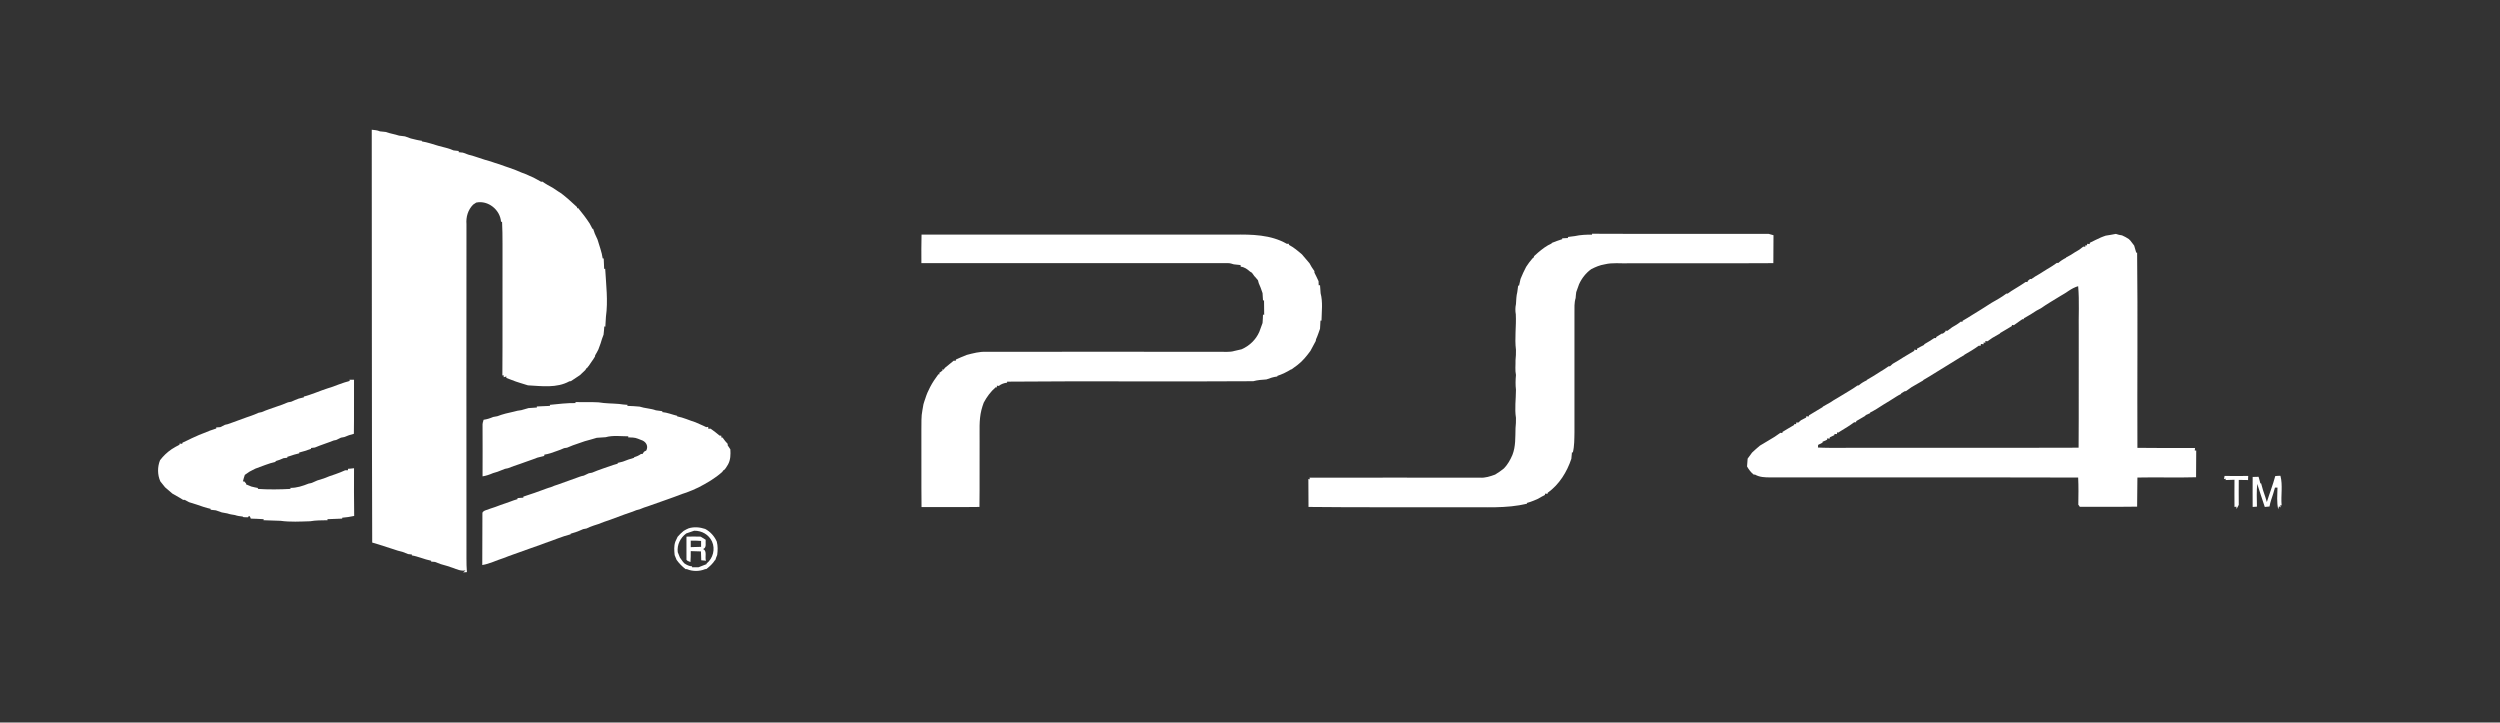 <?xml version="1.0" encoding="utf-8"?>
<!-- Generator: Adobe Illustrator 16.0.0, SVG Export Plug-In . SVG Version: 6.00 Build 0)  -->
<!DOCTYPE svg PUBLIC "-//W3C//DTD SVG 1.1//EN" "http://www.w3.org/Graphics/SVG/1.1/DTD/svg11.dtd">
<svg version="1.1" id="Layer_1" xmlns="http://www.w3.org/2000/svg" xmlns:xlink="http://www.w3.org/1999/xlink" x="0px" y="0px"
	 width="1692px" height="489px" viewBox="0 0 1692 489" enable-background="new 0 0 1692 489" xml:space="preserve">
<rect x="0" y="0" width="1692" height="489" fill="#333333" stroke="none"/>
<g>
	<path fill="#FFFFFF" d="M251.6,87.8c1.9,0.2,3.7,0.3,5.5,1.1c1.3,0.1,2.6,0.3,3.9,0.4c3,1.1,6.1,1.5,9.1,2.5c1.3,0.2,2.7,0.3,4,0.5
		c1.3,0.5,2.6,1,3.9,1.4c2.5,0.6,5,1.3,7.6,1.6l-0.1,0.4c3.8,0.6,7.5,1.9,11.2,3c3.5,0.9,7,1.7,10.3,3.1c1.2,0.1,2.3,0.2,3.5,0.4
		l-0.1,0.8c0.7,0.1,2.2,0.2,2.9,0.3c1.2,0.5,2.5,0.9,3.8,1.4c2.4,0.6,4.7,1.3,7,2.1c2.7,0.9,5.3,1.8,8.1,2.5
		c1.9,0.7,3.8,1.3,5.8,1.9c1.4,0.5,2.8,1,4.2,1.5c1,0.3,1.9,0.7,2.9,1c1.4,0.5,2.7,1,4.1,1.5c1.3,0.5,2.5,1.1,3.8,1.6
		c1.1,0.4,2.2,0.8,3.2,1.2c1.6,0.8,3.3,1.5,4.9,2.2c1.7,0.9,3.4,1.8,5.1,2.8c0.2,0,0.7,0,0.9-0.1c2.2,1.6,4.6,2.9,7,4.2
		c1.2,0.8,2.4,1.6,3.6,2.4c4.8,2.9,8.7,7,12.9,10.7c0,0.2-0.1,0.7-0.1,0.9l0.7-0.4c2.8,3.4,5.5,6.9,7.899,10.6
		c0.601,1.2,1.301,2.4,1.9,3.6l0.4-0.1c0.399,1.1,0.8,2.3,1.199,3.4c0.601,1.3,1.2,2.6,1.801,3.9c1.199,4.2,2.899,8.4,3.5,12.8
		c0.199,0,0.5,0,0.699,0.1c0.101,2.3,0.2,4.7,0.301,7l0.699-0.1c0.601,10.8,2,21.7,0.5,32.5c-0.199,2.2-0.3,4.5-0.399,6.7l-0.7-0.2
		c-0.1,1.9-0.3,3.7-0.5,5.6c-0.8,1.9-1.4,3.9-2,5.9c-0.5,1.4-1,2.8-1.5,4.1c-0.7,1.4-1.4,2.7-2.2,4l-0.1,0.8
		c-0.4,0.6-1.101,1.8-1.5,2.4l-0.2,0.2c-0.8,1.2-1.7,2.4-2.5,3.7c-0.3,0.301-0.9,1-1.1,1.4H397.1c-0.199,0.4-0.8,1.1-1,1.5
		c-1.2,1.2-2.399,2.3-3.6,3.4c-1.4,0.899-2.8,1.899-4.2,2.8c-0.5,0.3-1.5,1-2,1.3c-0.2,0-0.8,0-1,0.1c-8.5,4.7-18.7,3.2-28,2.7
		c-3.6-1.2-7.3-2.1-10.9-3.6c-1.2-0.5-2.5-0.9-3.7-1.4v-1c-0.5,0.101-1.4,0.4-1.8,0.5V254l-0.9,0.1c0.2-24.8,0-49.7,0.1-74.5
		c-0.1-9.8,0.2-19.7-0.3-29.5c-0.2,0-0.5,0-0.7,0c-0.6-8.1-8.7-14.7-16.8-13c-0.5,0.3-1.5,1-2.1,1.4c-3.5,3.5-4.9,8.4-4.5,13.2
		c-0.1,72.3,0,144.6,0,216.899c0.1,6.2-0.2,12.4,0.3,18.601c-0.6,0-2,0.1-2.6,0.2c0.6-0.4,1.2-0.9,1.7-1.4c-3.1,0.7-5.9-0.7-8.7-1.7
		c-2.7-0.899-5.3-1.8-8.1-2.5c-1.3-0.5-2.6-1-3.9-1.5c-0.6-0.1-1.9-0.2-2.6-0.2v-0.6c-2.4-0.5-4.7-1.2-7-2c-2-0.6-4-1.3-6.1-1.6
		l0.1-0.601c-0.6-0.1-2-0.2-2.6-0.3c-1.3-0.5-2.5-1-3.8-1.5c-1-0.3-2-0.5-3.1-0.8c-1.3-0.4-2.6-0.8-4-1.3c-3-1-6-1.9-9-2.9
		c-1.5-0.4-2.9-0.9-4.4-1.3C251.6,273.9,251.7,180.9,251.6,87.8z"/>
	<path fill="#FFFFFF" d="M835,158.8c12.2-0.2,25.1,0,35.9,6.2c0.399,0,1.1,0,1.5,0l-0.101,0.7c3.3,1.7,6.101,4.1,8.9,6.5
		c0.3,0.3,0.8,0.9,1,1.2c1.399,1.6,2.7,3.2,4.1,4.8c0.4,0.8,0.9,1.7,1.4,2.5c0.6,0.9,1.2,1.8,1.899,2.8c0,0.2,0,0.8,0,1
		c1,1.9,1.9,3.9,2.801,5.8c0,0.7,0.1,2.1,0.1,2.8l0.9-0.1c0.1,1.8,0.3,3.7,0.399,5.5c1.601,6,0.7,12.3,0.601,18.5h-0.7
		c-0.101,1.8-0.2,3.6-0.3,5.5c-0.9,2.4-1.601,4.8-2.7,7.1c-0.101,0.3-0.2,0.9-0.2,1.2c-1.2,2.2-2.4,4.5-3.6,6.7
		c-2.5,3.4-5.2,6.8-8.601,9.4c-1.399,1-2.8,2-4.2,3.1h-0.3c-2.899,1.8-6,3.3-9.3,4.4v0.399c-2.6,0.3-5,1.101-7.4,2
		c-3,0.2-6,0.4-8.899,1.2c-55.5,0.4-111-0.2-166.601,0.3c0,0.2,0,0.5,0,0.7c-2,0.2-4,0.9-5.6,2.2c-0.3,0-1-0.101-1.3-0.2v1.2
		l-0.8-0.101c-3.4,2.9-6,6.5-8.101,10.4c-0.6,1.7-1.199,3.4-1.6,5.1c-1.7,6.9-1.1,14-1.2,21c-0.1,14.801,0.101,29.7-0.1,44.5
		c-13.101,0.2-26.101,0-39.2,0.101c-0.2-17.5,0-35-0.1-52.5c0.1-4.4-0.2-8.8,0.699-13.101c0.2-1.3,0.5-2.699,0.7-4
		c0.4-1.3,0.8-2.699,1.3-4c0.801-2.6,1.9-5.199,3.2-7.6c1.601-3.1,3.5-5.9,5.601-8.7h0.8l-0.2-0.899c0.6-0.4,1.6-1.2,2.2-1.601
		L637.8,249.9l0.801,0.3c0.199-0.3,0.699-1,1-1.3c1.899-1.601,3.899-3.2,5.899-4.8c0.3,0,1,0.1,1.3,0.1l0.2-0.9
		c1.101-0.5,2.3-1,3.4-1.5c1.3-0.6,2.6-1.1,3.9-1.6c4.3-1.1,8.6-2.3,13.1-2.1c52.7-0.1,105.4,0,158,0c3.4-0.1,6.9,0.4,10.1-0.6
		c1.601-0.4,3.2-0.7,4.8-1.1c5.301-2.3,9.7-6.5,12-11.8c0.7-2,1.4-4,2.2-6c0.101-1.9,0.3-3.8,0.3-5.7c0.2,0,0.601,0.1,0.801,0.2
		c0-3.3,0-6.6-0.101-9.8h-0.7c-0.1-1.6-0.199-3.2-0.3-4.9c-0.399-1.2-0.899-2.5-1.3-3.7c-0.4-1-0.9-2.1-1.3-3.1
		c-0.1-0.5-0.4-1.4-0.5-1.9c-0.7-0.8-1.4-1.6-2.1-2.5l-0.2-0.1c-0.601-0.8-1.2-1.7-1.8-2.5c-0.301-0.2-1-0.6-1.301-0.8
		c-1.8-1.6-3.8-3.1-6.3-3.3c0-0.3,0-0.8-0.1-1.1c-1.5-0.1-3.101-0.3-4.601-0.5c-1.199-0.4-2.5-0.8-3.8-0.8
		c-69.2,0-138.399,0-207.6,0c0-6.4-0.101-12.9,0.1-19.3C694,158.7,764.5,158.8,835,158.8z"/>
	<path fill="#FFFFFF" d="M1077.5,158.8v-0.6c39.9,0.2,79.7,0,119.6,0.1c0.801,0.2,2.4,0.7,3.2,0.9c-0.1,6.3,0,12.6-0.1,18.9
		c-32.7,0.2-65.4,0-98.101,0.1c-5.3,0.2-10.8-0.6-16,0.7c-3.3,0.5-6.3,1.8-9.199,3.3c-3.601,2.6-6.4,6.2-8.2,10.2
		c-0.601,1.8-1.2,3.5-1.9,5.3c-0.2,1.3-0.3,2.7-0.399,4c-1,3.2-0.801,6.6-0.801,9.9c0,27,0,53.9,0,80.9c-0.1,4.6,0,9.3-1.1,13.8
		l-0.6-0.2c-0.101,1.5-0.301,2.9-0.4,4.4c-3,9-8.2,17.4-16,23l-0.1,0.7c-0.4,0-1.2-0.101-1.7-0.101l-0.101,0.9
		c-1.6,0.8-3.199,1.7-4.699,2.6c-1,0.4-1.9,0.801-2.801,1.2c-1.5,0.601-3.1,1.2-4.699,1.601l0.1,0.5
		c-14,3.399-28.4,2.199-42.7,2.399c-35.1-0.1-70.1,0.2-105.2-0.2c-0.1-6.3,0-12.6-0.1-18.899l1,0.2l-0.2-1.101
		c38.5-0.1,77,0,115.5,0c3.5,0.2,6.8-0.899,10.101-2.1c2.1-1.2,4.1-2.7,6-4.2c2.5-2.6,4.3-5.8,5.699-9.1
		c2.301-5.801,1.9-12,2.101-18.101c0.3-2.3,0.3-4.7,0.3-7c-1-6.3,0-12.7,0-19c-0.4-3.3-0.3-6.7,0-10c-0.7-3.3-0.2-6.7-0.3-10
		c0.3-2.3,0.3-4.7,0.3-7c-1-8,0.3-16-0.1-24c-0.4-2.3-0.4-4.7,0.1-7c0.2-2.7,0.2-5.4,0.9-8.1c0.199-1.5,0.399-3,0.6-4.4h0.6
		c0.301-1.5,0.601-3,1-4.5c1.101-2.8,2.4-5.5,3.801-8.2c1.3-2,2.699-3.9,4.199-5.6c0.301-0.3,0.9-0.8,1.2-1.1l-0.2-0.4
		c0.9-0.8,1.9-1.7,2.801-2.5c2.8-2.4,5.8-4.7,9.199-6.2l0.2-0.4c2.3-0.9,4.601-1.8,7-2.5c0-0.2,0-0.5,0-0.6c1,0,3-0.1,4-0.2
		l-0.2-0.7c1.601-0.2,3.101-0.4,4.7-0.6C1069.8,158.9,1073.7,158.8,1077.5,158.8z"/>
	<g>
		<path fill="#FFFFFF" d="M1425.1,159.5c2.301-0.4,4.601-0.7,6.9-1.2c1.3,0.5,2.8,0.8,4.2,1c1.6,0.7,3.1,1.5,4.6,2.5
			c0.2,0.2,0.7,0.8,1,1c0.9,1.1,1.8,2.3,2.601,3.4c0.399,1.6,0.899,3.2,1.399,4.8c0.101,0,0.4,0,0.601,0c0.5,44,0,88.1,0.199,132.1
			c13,0.2,26,0.101,39,0.101c-0.1,0.399-0.199,1.2-0.199,1.7h1c-0.101,6,0,12.1-0.101,18.1c-13.2,0.4-26.5-0.1-39.7,0.2
			c-0.199,6.6,0,13.2-0.199,19.7c-13,0.199-25.9,0-38.801,0.1c-0.199-0.4-0.699-1.1-1-1.4c0.101-6.1,0.2-12.3-0.1-18.399
			c-69.5-0.2-139,0-208.5-0.101c-3.5,0-7.1-0.1-10.2-1.899h-0.899c-1.9-1.5-3.301-3.4-4.5-5.5c0.1-1.8,0.199-3.5,0.399-5.3
			c1-1.4,2-2.801,3-4.101c1.7-1.6,3.5-3.2,5.3-4.7c3.301-1.899,6.601-4,10-6c1.301-0.899,2.601-1.799,3.9-2.699
			c0.3,0,1,0.1,1.3,0.199l0.101-0.799c2.6-1.5,5.199-3.201,7.899-4.701l0.101-0.699l1.199,0.199l0.101-1.199
			c0.3,0,1.1,0.1,1.399,0.1c0.5-0.4,1.4-1.2,1.801-1.6c1.1-0.601,2.3-1.2,3.5-1.801l0.1-0.899c0.4,0.101,1.3,0.2,1.7,0.2l0.1-0.801
			c1.9-1.1,3.9-2.299,5.8-3.5c1.101-0.699,2.301-1.399,3.5-2.1l0.101-0.3c1.8-1,3.5-2,5.3-3c0.4-0.3,1.3-0.899,1.8-1.2
			c1.4-0.8,2.801-1.699,4.2-2.5c2.4-1.4,4.7-2.9,7.1-4.3c1.7-1,3.4-2.101,5-3.3c0.2,0,0.7,0,0.9-0.1c1.6-1.4,3.4-2.5,5.4-3.4
			l0.1-0.301c3-1.699,5.9-3.5,8.8-5.399c2-1.2,4-2.399,5.9-3.8h0.9c0.5-0.4,1.399-1.301,1.899-1.7c1.301-0.8,2.601-1.5,3.9-2.3
			c2.4-1.5,4.7-3,7.2-4.4c1.199-0.7,2.3-1.4,3.5-2.1v-0.8c0.5,0.1,1.399,0.2,1.899,0.3l-0.1-0.9c1.6-0.9,3.2-1.8,4.9-2.6V233
			c2.3-1.3,4.6-2.7,6.8-4.2c0.3,0,1,0,1.3,0v-0.7c1.2-0.8,2.5-1.5,3.7-2.3h0.8c0.4-0.3,1.3-1,1.7-1.3l0.1-0.7c0.3,0,1,0.1,1.3,0.1
			c1-0.8,2.101-1.6,3.2-2.4c2-1.1,4-2.3,5.8-3.8c0.301,0,0.9,0.1,1.2,0.1l0.101-0.7c4.3-2.4,8.3-5.2,12.6-7.7
			c2.3-1.4,4.6-2.9,6.9-4.4c3.5-2,7-3.9,10.1-6.3c0.2,0,0.7,0,0.9,0c1.6-1.2,3.3-2.3,5-3.3c2.5-1.5,4.899-3,7.199-4.6l1.2,0.1
			c0-0.2,0.1-0.6,0.2-0.8c0.399-0.3,1.199-1,1.6-1.3l0.8,0.1c1.601-1.2,3.4-2.3,5.2-3.3c1-0.7,2.1-1.3,3.2-2
			c0.8-0.5,1.6-1,2.399-1.5c2.2-1.3,4.4-2.6,6.5-4.2c0.2,0,0.7,0.1,0.9,0.1c1.6-1.4,3.4-2.6,5.3-3.5l0.101-0.3
			c0.899-0.5,1.8-1,2.8-1.5c2-1.3,4.1-2.6,6.2-3.8c0.899-0.7,1.699-1.4,2.6-2c0.3,0,1,0.1,1.3,0.1l0.101-1l1.1,0.1l0.1-1.1
			c0.4,0,1.301,0.1,1.7,0.2l0.101-0.9c2.5-1.2,5-2.5,7.5-3.6C1423,160.2,1424.1,159.9,1425.1,159.5z M1394.7,200.2
			c-4.5,2.8-9.101,5.4-13.5,8.5c-1,0.5-2.101,1.1-3,1.6c-1.3,0.8-2.601,1.7-3.9,2.5c-1.5,0.9-3,1.8-4.5,2.6l-0.2,0.7l-0.8-0.1
			c-0.5,0.3-1.5,1-1.899,1.3c-1.301,0.9-2.601,1.8-3.9,2.8c-0.3,0-1-0.2-1.3-0.2l-0.101,0.8c-1.199,0.7-2.3,1.4-3.5,2.1
			c-1.5,0.9-3,1.8-4.399,2.6l-0.101,0.3c-1.8,1-3.5,2-5.199,3c-1.101,0.8-2.2,1.5-3.301,2.3c-0.3,0-1-0.1-1.399-0.2v1.2l-1.2-0.2
			v1.2c-0.5-0.1-1.3-0.1-1.8-0.2l-0.2,1.2c-0.3,0-1,0-1.3,0c-3.101,2.3-6.4,4.2-9.7,6.1l-0.2,0.3c-1.8,1-3.5,2-5.2,3.1
			c-6.3,3.9-12.6,7.8-19,11.7c-1.1,0.7-2.3,1.399-3.399,2l-0.101,0.3c-2.6,1.5-5.199,3-7.8,4.5c-1.3,0.9-2.6,1.8-3.8,2.7
			c-0.2,0-0.7,0.1-0.9,0.1c-0.6,0.4-1.8,1.101-2.399,1.4v0.399c-1.2,0.601-2.301,1.2-3.4,1.9c-2.8,1.9-5.8,3.6-8.7,5.4
			c-2.899,1.899-5.8,3.8-8.899,5.3v0.399c-1.101,0.5-2.101,0.9-3.101,1.4l-0.1,0.4c-2.1,1.199-4.1,2.399-6.2,3.6l-0.1,0.8
			c-0.3,0-0.9,0-1.3,0c-2.801,2.101-5.9,4-8.9,5.8c-0.5,0.301-1.4,0.9-1.9,1.2l-0.8-0.2v1.2c-0.4,0-1.3-0.1-1.7-0.1l-0.1,0.8
			c-1.1,0.5-2.1,1-3.1,1.5l-0.101,0.9c-0.399-0.101-1.3-0.2-1.7-0.2v0.899c-1,0.5-2.1,0.9-3.1,1.4v0.6c-1,0.5-2,1-3,1.5
			c0,0.5-0.1,1.4-0.1,1.801c2.5,0.1,5,0.199,7.6,0.199c56.3-0.1,112.5,0.101,168.8-0.1c0.2-26.2,0-52.5,0.101-78.7
			c-0.2-10.2,0.5-20.4-0.4-30.6C1402,194.9,1398.6,198.2,1394.7,200.2z"/>
	</g>
	<path fill="#FFFFFF" d="M236.5,257c0.8,0,2.3,0,3.1,0c-0.1,12.2,0.1,24.4-0.1,36.6c-2.2,0.5-4.4,1.301-6.5,2.2
		c-0.6,0.101-1.7,0.3-2.2,0.4c-1.1,0.5-2.2,1.1-3.3,1.6c-0.4,0.101-1.2,0.2-1.6,0.3c-4.2,1.7-8.6,3-12.8,4.801
		c-0.7,0.1-2,0.199-2.6,0.3v0.6c-1.5,0.5-3,1-4.5,1.5c-1.2,0.4-2.4,0.7-3.6,1l0.2,0.5c-1.2,0.3-2.3,0.601-3.5,0.9
		c-1.6,0.5-3.1,1.1-4.7,1.5l0.1,0.6c-0.6,0.101-1.9,0.2-2.6,0.3c-1.7,0.801-3.5,1.5-5.4,2v0.5c-4.7,1-9.1,3-13.7,4.601
		c-1.3,0.7-2.6,1.3-3.9,2c-1.1,0.7-2.1,1.5-3.2,2.2c-0.5,1.5-1,3-1.3,4.5l0.9-0.101c0.3,0.4,1,1.101,1.3,1.5l-0.1,0.5
		c1.2,0.5,2.4,1,3.6,1.5c1.5,0.4,3,0.7,4.6,1l-0.3,0.601c7.4,0.5,14.9,0.399,22.3,0l-0.3-0.7c4.4,0.1,8.5-1.3,12.5-2.9
		c0.6-0.1,1.7-0.3,2.2-0.5c1.2-0.5,2.4-1.1,3.6-1.6c1.5-0.5,3-1,4.5-1.4c1.3-0.5,2.5-1,3.8-1.5c1.4-0.5,2.7-0.899,4.1-1.399
		c2.2-0.801,4.4-1.601,6.5-2.601c0.5,0,1.4,0,1.9,0v-1c1.4-0.1,2.8-0.2,4.1-0.399c0,10.8-0.1,21.5,0.1,32.3c-2.7,0.6-5.4,1-8.1,1.2
		v0.6c-3.4,0.1-6.7,0.3-10.1,0.4l0.3,0.699c-4,0.101-8,0-11.9,0.7c-6.7,0.2-13.4,0.601-20-0.3c-3.9-0.2-7.8-0.3-11.6-0.4l0.2-0.699
		c-2.9-0.2-5.9-0.301-8.8-0.4c-0.3-1.2-1.1-2.7-1.8-0.9c-0.8,0-2.4,0-3.2-0.1l-0.5-0.4c-1.8-0.199-3.5-0.399-5.2-1
		c-1.7-0.3-3.5-0.5-5.1-1.1c-1.3-0.3-2.5-0.5-3.8-0.7c-1.3-0.5-2.7-0.899-4-1.399c-1.2-0.101-2.4-0.301-3.6-0.4l0.1-0.6
		c-3.2-0.7-6.4-1.801-9.5-2.9c-1.7-0.5-3.4-1.1-5.1-1.6c-1-0.5-2-1.101-3-1.601c-0.3,0-0.8,0-1.1,0c-0.5-0.3-1.5-1-2.1-1.3
		c-1.7-0.9-3.4-1.9-5.1-2.9c-1.7-1.399-3.3-2.899-5-4.3c-1.1-1.3-2.1-2.7-3.2-4c-2-4.5-2-9.8-0.2-14.3c2.2-2.9,4.8-5.4,7.9-7.5
		c1.7-1.1,3.5-2.1,5.3-3v-0.8c0.5,0.101,1.3,0.2,1.8,0.2l0.2-0.801c2.1-0.899,4.2-2,6.3-3c1.7-0.699,3.3-1.5,4.9-2.199
		c1.1-0.4,2.2-0.9,3.3-1.301c2.7-1.199,5.5-2.199,8.4-3.1l-0.1-0.699c0.7,0,2.1-0.101,2.8-0.201c1.1-0.6,2.1-1.1,3.2-1.6
		c0.4-0.1,1.3-0.3,1.8-0.4c1-0.399,2-0.699,3.1-1.1c3.2-1.2,6.4-2.3,9.6-3.5c1.1-0.4,2.1-0.7,3.2-1.1c1.6-0.601,3.3-1.2,4.9-2
		c0.6-0.101,1.7-0.4,2.3-0.5c3.1-1.4,6.4-2.4,9.7-3.601c2.7-0.899,5.4-1.8,8-3c0.5-0.1,1.6-0.3,2.2-0.399c1.6-0.801,3.3-1.4,5-2.101
		c1.2-0.3,2.4-0.6,3.6-0.899l-0.1-0.5c2.6-0.601,5.2-1.601,7.7-2.5c1.6-0.601,3.2-1.2,4.8-1.801c2.4-0.799,4.8-1.699,7.2-2.399
		c1.2-0.5,2.5-1,3.7-1.399c1.3-0.5,2.6-0.9,4-1.4c1.2-0.4,2.5-0.801,3.7-1.1L236.5,257z"/>
	<path fill="#FFFFFF" d="M389.6,272.8l-0.2-0.7c5.2,0.2,10.5-0.1,15.7,0.2c4.601,0.8,9.301,0.7,13.9,1.101c1.9,0.3,3.9,0.5,5.8,0.6
		l-0.3,0.7c2.8,0.1,5.6,0.2,8.4,0.5c3.6,1.2,7.5,1.2,11,2.5c1.5,0.2,3,0.399,4.399,0.6l-0.1,0.601c3.5,0.3,6.7,1.699,10.1,2.5v0.399
		c4.3,0.8,8.2,2.7,12.4,4c1.1,0.5,2.2,1,3.399,1.5c1.301,0.601,2.601,1.101,3.9,1.8c0.3,0,1-0.1,1.3-0.199l0.101,1.3
		c0.399,0,1.1-0.101,1.5-0.101c2,1.5,4.199,3,6.1,4.7c0.3,0,0.9,0.101,1.2,0.101v1.199h0.8c0.6,0.801,1.2,1.601,1.8,2.4
		c0.4,0.5,1.2,1.4,1.7,1.9c0,0.199,0,0.8,0,1c0.6,0.899,1.2,1.8,1.8,2.699c0.2,3.5,0.2,7.101-1.6,10.301c-0.5,0.8-1,1.6-1.5,2.399
		c-0.3,0.3-0.8,1-1.101,1.3h-0.3c-0.3,0.301-0.8,1-1.1,1.4c-4.7,4.2-10.2,7.4-15.8,10.3c-2.7,1.3-5.4,2.5-8.2,3.5c-1,0.4-2,0.7-3,1
		c-6.9,2.7-13.9,5-20.8,7.5c-1.7,0.601-3.301,1.2-5,1.7c-1,0.4-2,0.8-3,1.2c-0.601,0.2-1.7,0.399-2.301,0.6
		c-1.6,0.7-3.199,1.3-4.8,1.8c-1.1,0.4-2.1,0.7-3.2,1.101c-3.199,1.2-6.5,2.399-9.699,3.6c-1.4,0.5-2.7,0.9-4.101,1.4
		c-1.3,0.5-2.6,1-3.899,1.5c-1,0.3-2.101,0.7-3.101,1c-1.7,0.6-3.3,1.2-4.899,2c-0.601,0.1-1.7,0.3-2.2,0.399
		c-1.6,0.7-3.2,1.4-4.9,2c-1.2,0.4-2.4,0.7-3.6,1.101v0.399c-5.9,1.5-11.5,4-17.2,5.9c-1.1,0.4-2.1,0.8-3.2,1.2
		c-2.4,0.8-4.7,1.7-7.1,2.5c-2.7,1-5.4,2-8.1,2.899c-1,0.4-2,0.7-3.1,1.101c-2.2,0.8-4.5,1.6-6.7,2.5c-4.8,1.5-9.4,3.899-14.4,4.7
		c0.1-11.801,0-23.601,0.1-35.4c0.9-1.8,3.4-1.8,5.1-2.7c2.4-0.7,4.7-1.6,7.1-2.5c2.1-0.8,4.2-1.5,6.3-2.2
		c1.8-0.699,3.5-1.3,5.3-1.8l-0.1-0.7c1.3-0.1,2.6-0.199,4-0.3v-0.7c2.5-0.8,5-1.699,7.5-2.5c1.7-0.6,3.3-1.199,5-1.8
		c1-0.399,2-0.8,3-1.1c1-0.4,2.1-0.7,3.1-1c1.6-0.7,3.2-1.3,4.9-1.8c4.3-1.5,8.5-3,12.8-4.601c1.1-0.399,2.1-0.8,3.2-1.1
		c0.4-0.101,1.1-0.2,1.4-0.3c1.1-0.5,2.299-1.101,3.4-1.601c0.6-0.1,1.7-0.3,2.2-0.399c4.7-2,9.5-3.5,14.3-5.2
		c0.8-0.2,2.3-0.7,3.1-0.9l-0.1-0.5c1.2-0.3,2.399-0.6,3.6-0.899c2.5-1,5-1.9,7.601-2.601V309.4c1.7-0.4,3.3-1.2,4.7-2.2l0.899,0.1
		c0.3-0.399,0.8-1.2,1.101-1.6c0.399-0.2,1.1-0.601,1.5-0.8c1.399-2.7,0.199-5.4-2.4-6.7c-1.1-0.4-2.2-0.8-3.3-1.3
		c-2.101-0.9-4.4-0.801-6.601-0.9l0.2-0.7c-5.1,0-10.399-0.8-15.399,0.601c-2,0.1-4,0.199-6,0.399c-2.7,0.9-5.4,1.5-8.101,2.3
		c-2.7,0.9-5.4,1.9-8.1,2.801c-1.3,0.5-2.6,1-3.9,1.6c-0.5,0.1-1.5,0.2-2,0.3c-1.7,0.8-3.3,1.4-5.1,2c-2.7,1-5.4,2-8.3,2.4
		c0,0.2,0,0.7-0.1,0.899c-1.5,0.301-3,0.7-4.5,1.101c-1,0.399-1.9,0.7-2.9,1.1c-1.7,0.601-3.4,1.2-5.1,1.8c-1.3,0.4-2.6,0.9-3.9,1.4
		c-2.7,0.9-5.4,1.8-8.1,2.9c-0.5,0.1-1.5,0.3-2,0.399c-1.7,0.7-3.4,1.4-5.1,2c-1,0.3-2,0.601-3,0.9c-2.3,1-4.6,1.8-7.1,2.2
		c0-11.301,0.1-22.701,0-34c-0.1-1.5,0.2-2.9,0.7-4.301c2.3-0.3,4.4-1,6.5-1.899c0.7-0.101,2.1-0.4,2.8-0.5
		c3.6-1.4,7.4-2.3,11.2-3.101c1.6-0.5,3.3-0.8,5-1c1.6-0.5,3.3-0.899,4.9-1.399c1.9-0.2,3.8-0.3,5.7-0.4l-0.1-0.7
		c3-0.1,6-0.3,9-0.399l-0.2-0.7C378,273.4,383.8,272.7,389.6,272.8z"/>
	<path fill="#FFFFFF" d="M1539.9,322.2c1.199-0.101,2.3-0.2,3.5-0.2c1.699,6.5,0.199,13.3,0.8,20c-0.3,0-0.8,0-1,0l0.399,1.4
		l-1.199-0.7c-0.101,0.5-0.4,1.5-0.5,2c-1.101-4.8-0.601-9.8-0.5-14.7c-0.4,0-1.301,0-1.7,0c-0.8,2.8-1.6,5.7-2.6,8.4
		c-0.5,1.399-0.801,2.899-1.101,4.399c-1.1,0.101-2.199,0.2-3.199,0.3c-1.7-5.199-3.5-10.399-5.101-15.6c-0.5,5.1-0.3,10.2-0.2,15.4
		c-0.699,0-2.199,0.1-2.899,0.199c-0.101-6.8,0-13.5,0-20.3c1.3,0,2.6,0,4-0.1c0.399,1.5,0.899,3,1.2,4.5l0.5-0.101
		c0.8,3.2,1.8,6.301,2.899,9.4c0.3,1.1,0.601,2.2,1,3.3C1536,333.9,1538.3,328.2,1539.9,322.2z"/>
	<path fill="#FFFFFF" d="M1505.6,322.1c5.301,0.101,10.7,0.101,16,0c-0.1,0.9-0.1,1.801-0.1,2.801c-2.1,0-4.2-0.101-6.3-0.101
		c0,5.601-0.101,11.2,0,16.9c-0.5,0.899-1,1.899-1.5,2.8c0-0.4-0.101-1.2-0.101-1.6c-0.3,0.1-0.899,0.199-1.3,0.199
		c-0.1-6.1,0-12.199,0-18.399c-2,0-4.1,0.1-6,0.2l0.101-0.9l-1.2,0.2L1505.6,322.1z"/>
	<g>
		<path fill="#FFFFFF" d="M466,357.6c3.7-1.199,7.7-0.8,11.3,0.4c3.5,1.9,6.2,4.9,7.8,8.5c0.801,3,0.7,6.1,0.301,9.1
			c-0.5,1.101-0.9,2.301-1.301,3.5H483.9c-1.5,2.4-3.601,4.301-5.801,6c-0.199,0-0.699,0.101-0.899,0.101c-3.8,1.6-8.5,1.6-12.3,0
			c-0.2,0-0.7,0-0.9,0c-2.3-1.8-4.4-3.9-6.1-6.3c-0.4-1.101-0.801-2.101-1.301-3.2c-0.3-3.101-0.6-6.2,0.5-9.2
			c0.5-1.1,1-2.2,1.5-3.2c1.301-1.5,2.601-2.8,4.101-4C463.8,358.6,464.9,358.1,466,357.6z M469.8,359.2c-1.8,0.6-3.5,1.2-5.3,1.8
			c-4,2.9-6.4,7.7-5.8,12.7c0.5,1.2,1,2.5,1.5,3.7c0.7,0.899,1.3,1.899,2,2.8c0.3,0.3,0.8,0.8,1,1.1c1.6,1.101,3.3,1.9,5.2,2v0.601
			c1.5,0,3,0,4.399,0c1.8-0.7,3.601-1.4,5.4-2.101V381.4c4.399-3.5,6-9.801,3.7-14.9C479.7,361.8,475,359.1,469.8,359.2z"/>
	</g>
	<g>
		<path fill="#FFFFFF" d="M464.6,363.2c3.2-0.101,6.4-0.101,9.601,0c1.1,0.7,2.2,1.3,3.399,2.1c-0.3,2.101,0.9,5.4-1.8,6.3
			c3,1.2,1.101,5.4,2,7.9c-0.8-0.1-2.399-0.2-3.2-0.3c0-2-0.1-4-0.199-6c-2.301-0.101-4.601-0.101-6.9-0.2c0,2.5,0,4.9-0.2,7.4
			c-0.899-0.5-2.1-0.601-2.7-1.5C464.5,373.6,464.7,368.4,464.6,363.2z M467.5,365.9c0,1.1,0,3.3,0,4.399c2.3,0,4.7-0.1,7-0.2
			c0-1.3,0-2.699,0-4C472.2,365.9,469.9,365.9,467.5,365.9z"/>
	</g>
</g>
</svg>
